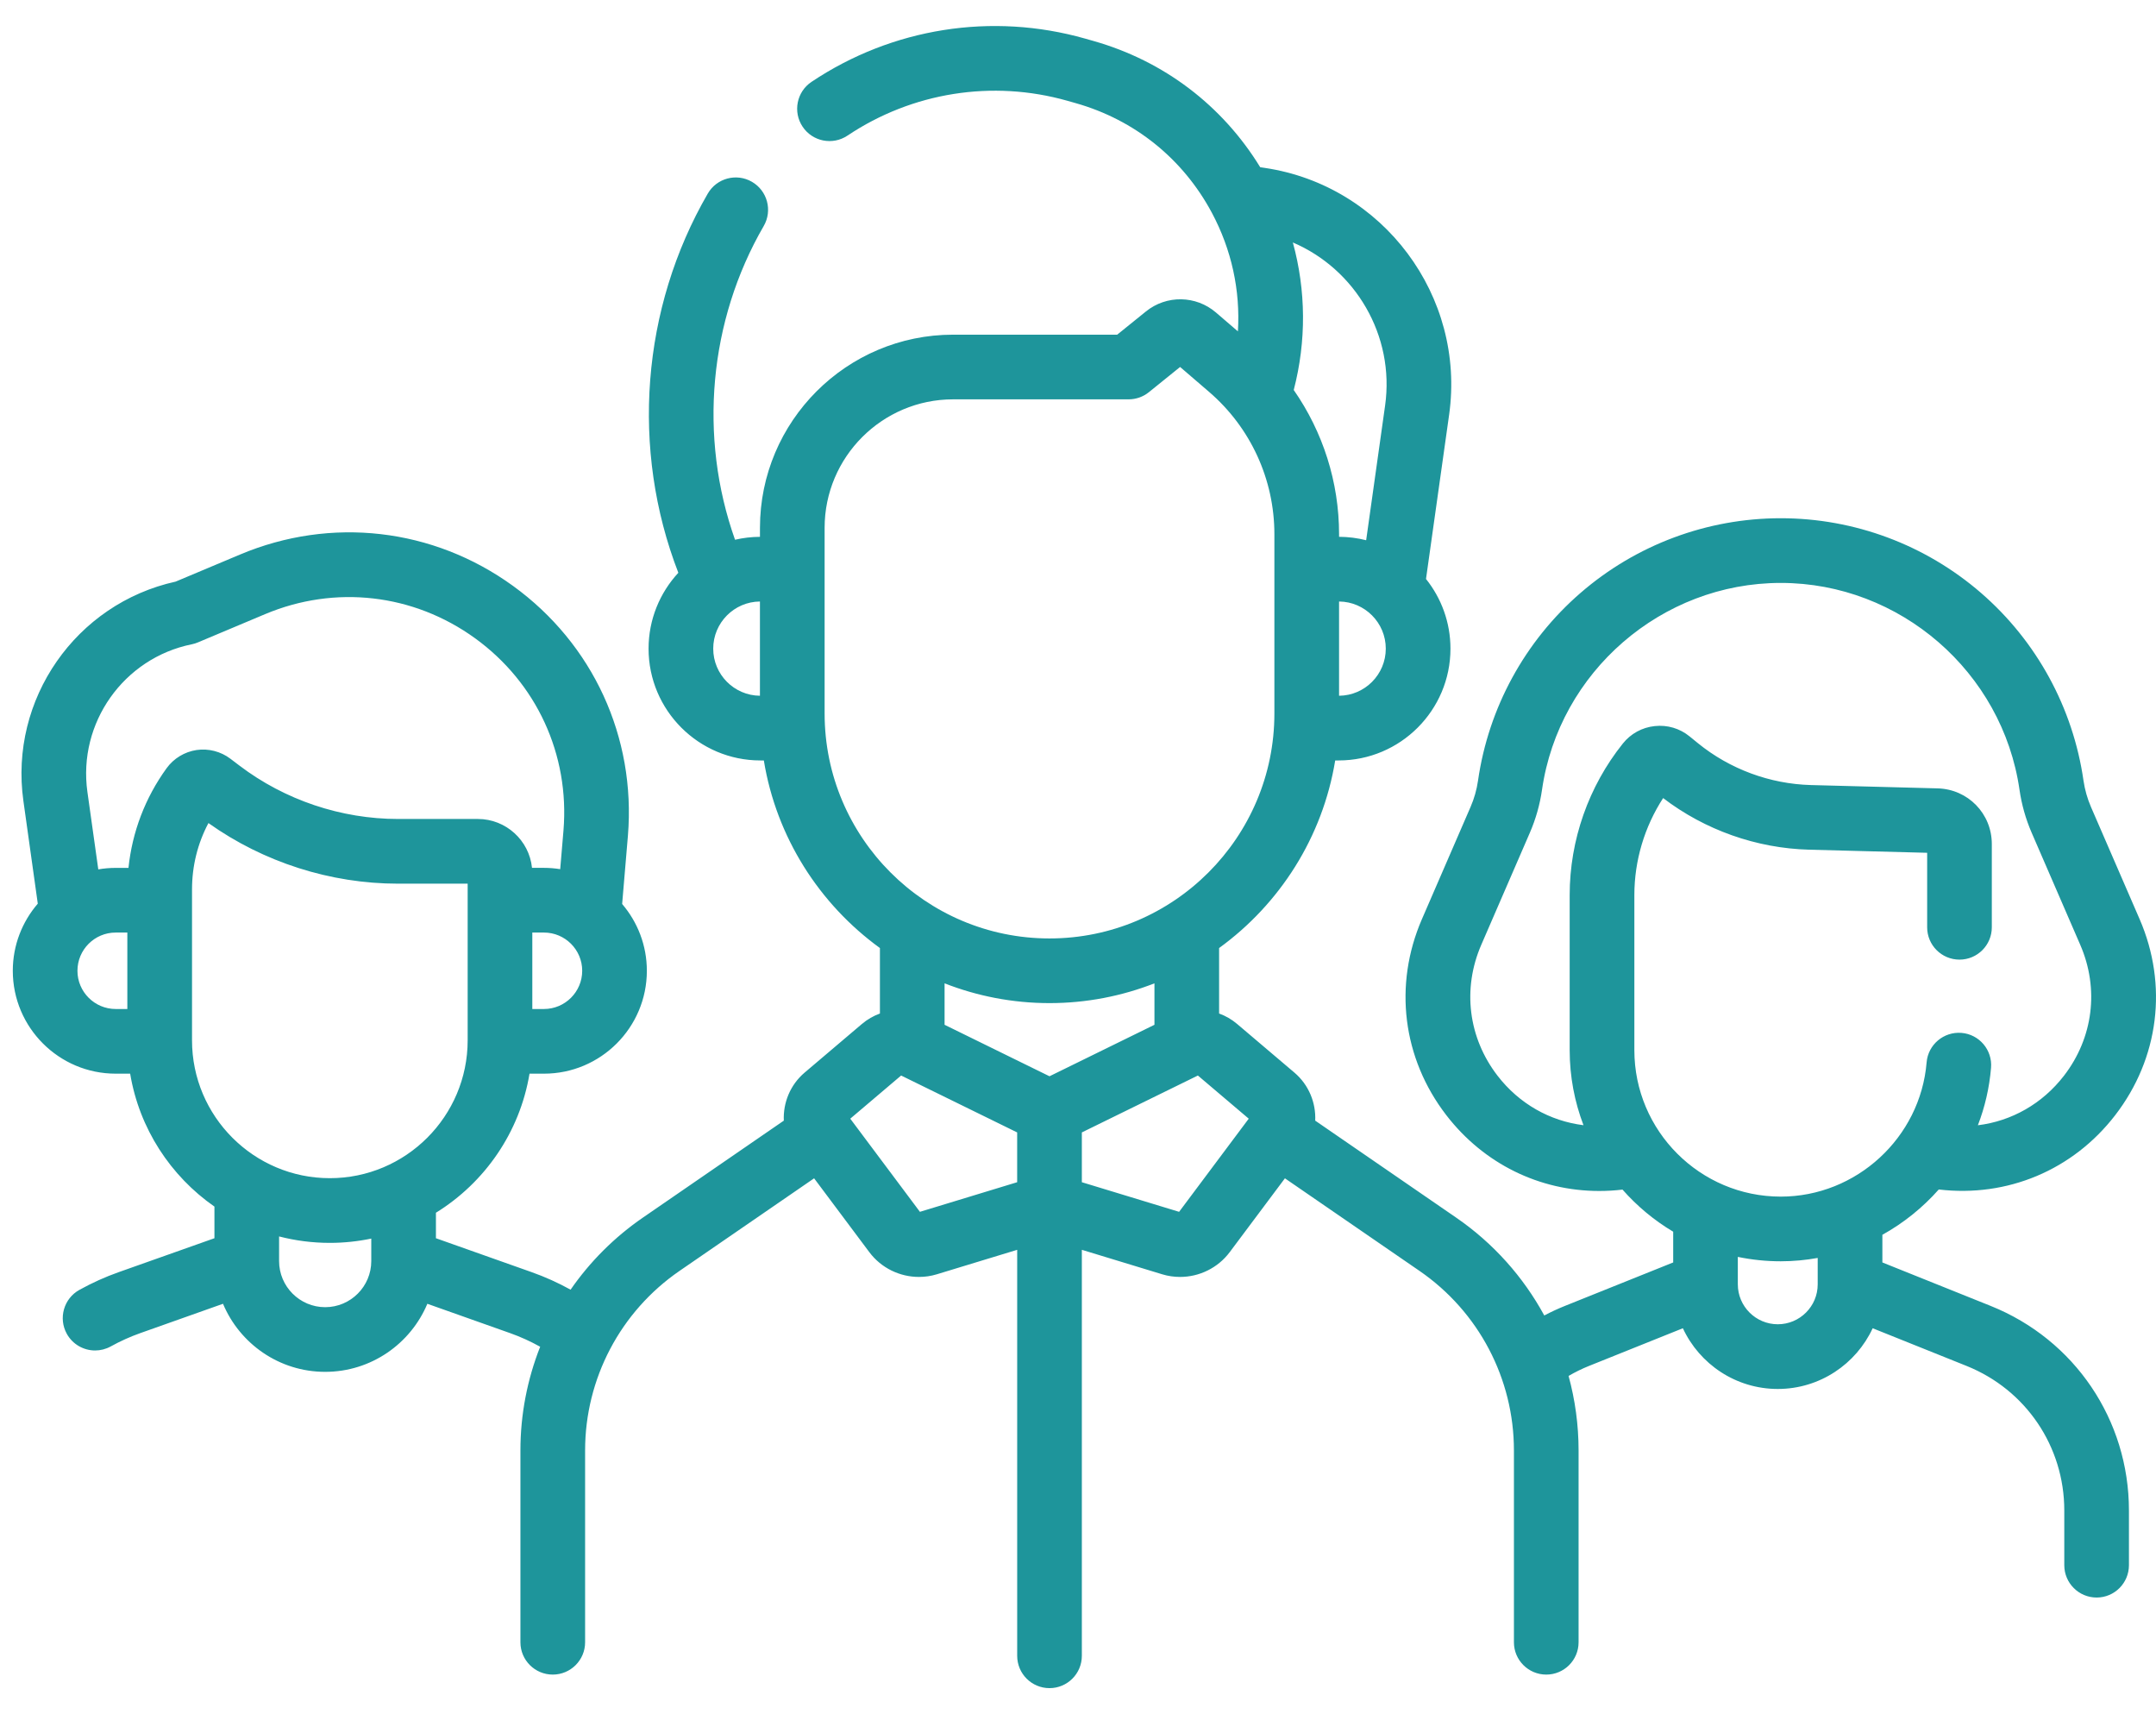 <svg width="78" height="62" viewBox="0 0 78 62" fill="none" xmlns="http://www.w3.org/2000/svg">
<path d="M72.018 47.234L68.101 45.662V44.662C68.87 44.235 69.56 43.679 70.141 43.023C72.618 43.315 74.989 42.326 76.523 40.337C78.11 38.279 78.44 35.628 77.407 33.244L75.648 29.189C75.516 28.884 75.425 28.563 75.377 28.234C74.998 25.6 73.682 23.189 71.671 21.447C69.659 19.704 67.086 18.744 64.425 18.744C61.763 18.744 59.19 19.704 57.179 21.447C55.168 23.189 53.851 25.599 53.472 28.234C53.425 28.563 53.334 28.884 53.201 29.189L51.443 33.244C50.409 35.627 50.739 38.279 52.326 40.337C53.684 42.096 55.695 43.077 57.856 43.077C58.134 43.077 58.416 43.061 58.699 43.027C59.226 43.625 59.844 44.14 60.533 44.55V45.662L56.616 47.234C56.361 47.336 56.112 47.452 55.869 47.58C55.111 46.186 54.029 44.968 52.683 44.042L47.582 40.533C47.611 39.889 47.353 39.24 46.829 38.795L44.756 37.036C44.559 36.869 44.339 36.743 44.105 36.658V34.29C46.296 32.7 47.85 30.286 48.305 27.505H48.43C50.66 27.505 52.475 25.691 52.475 23.461C52.475 22.509 52.143 21.633 51.59 20.941L52.427 14.998C53.029 10.713 50.038 6.709 45.758 6.073L45.592 6.048C44.223 3.814 42.103 2.203 39.56 1.482L39.254 1.395C35.882 0.439 32.276 1.009 29.359 2.961C28.822 3.32 28.678 4.046 29.037 4.583C29.396 5.12 30.122 5.264 30.66 4.905C33.005 3.336 35.905 2.877 38.616 3.645L38.922 3.732C41.05 4.336 42.797 5.742 43.841 7.692C44.559 9.034 44.876 10.509 44.785 11.985L43.992 11.304C43.267 10.681 42.201 10.664 41.458 11.265L40.418 12.105H34.481C30.628 12.105 27.494 15.239 27.494 19.092V19.417C27.184 19.418 26.882 19.455 26.592 19.522C25.27 15.8 25.642 11.605 27.63 8.175C27.954 7.615 27.763 6.9 27.204 6.576C26.645 6.252 25.93 6.443 25.606 7.002C23.202 11.151 22.812 16.253 24.541 20.717C23.873 21.439 23.464 22.403 23.464 23.461C23.464 25.691 25.279 27.505 27.509 27.505H27.634C28.089 30.286 29.643 32.7 31.834 34.29V36.658C31.601 36.743 31.38 36.869 31.183 37.036L29.11 38.795C28.586 39.24 28.328 39.889 28.357 40.533L23.256 44.042C22.22 44.755 21.339 45.641 20.643 46.647C20.192 46.398 19.722 46.185 19.235 46.013L15.771 44.786V43.864C17.536 42.774 18.804 40.957 19.157 38.834H19.68C21.733 38.834 23.402 37.165 23.402 35.113C23.402 34.191 23.065 33.348 22.508 32.697L22.717 30.225C23.008 26.665 21.454 23.289 18.562 21.193C15.67 19.097 11.977 18.672 8.685 20.057L6.353 21.037C2.743 21.834 0.331 25.293 0.846 28.967L1.367 32.685C0.805 33.337 0.463 34.186 0.463 35.113C0.463 37.165 2.133 38.834 4.185 38.834H4.709C5.039 40.819 6.17 42.536 7.758 43.642V44.786L4.294 46.013C3.809 46.184 3.331 46.4 2.874 46.653C2.309 46.965 2.104 47.677 2.416 48.242C2.63 48.628 3.029 48.846 3.441 48.846C3.632 48.846 3.826 48.799 4.006 48.7C4.351 48.509 4.711 48.347 5.075 48.218L8.068 47.157C8.674 48.602 10.102 49.619 11.764 49.619C13.426 49.619 14.855 48.602 15.461 47.157L18.454 48.218C18.83 48.351 19.194 48.517 19.542 48.711C19.077 49.889 18.828 51.158 18.828 52.461V59.4C18.828 60.046 19.352 60.569 19.998 60.569C20.644 60.569 21.168 60.046 21.168 59.4V52.461C21.168 49.866 22.444 47.44 24.582 45.969L29.453 42.619L31.45 45.289C31.879 45.863 32.552 46.186 33.246 46.186C33.462 46.186 33.681 46.155 33.894 46.09L36.8 45.205V59.889C36.8 60.536 37.323 61.059 37.969 61.059C38.615 61.059 39.139 60.536 39.139 59.889V45.205L42.045 46.09C42.258 46.155 42.477 46.186 42.693 46.186C43.387 46.186 44.06 45.862 44.489 45.289L46.486 42.619L51.357 45.969C53.495 47.44 54.771 49.866 54.771 52.461V59.4C54.771 60.046 55.295 60.569 55.941 60.569C56.587 60.569 57.11 60.046 57.11 59.4V52.461C57.11 51.539 56.985 50.635 56.748 49.767C56.985 49.629 57.232 49.507 57.487 49.405L60.883 48.042C61.485 49.337 62.797 50.238 64.317 50.238C65.836 50.238 67.149 49.337 67.75 48.042L71.147 49.405C73.294 50.267 74.682 52.319 74.682 54.632V56.612C74.682 57.258 75.206 57.782 75.852 57.782C76.498 57.782 77.021 57.258 77.021 56.612V54.632C77.021 51.357 75.057 48.453 72.018 47.234ZM25.803 23.461C25.803 22.526 26.56 21.764 27.493 21.756V25.165C26.56 25.157 25.803 24.396 25.803 23.461ZM19.68 36.495H19.258V33.73H19.68C20.442 33.73 21.063 34.35 21.063 35.112C21.063 35.875 20.442 36.495 19.68 36.495ZM2.802 35.113C2.802 34.35 3.422 33.73 4.185 33.73H4.607V36.495H4.185C3.423 36.495 2.802 35.875 2.802 35.113ZM6.028 27.785C5.252 28.857 4.783 30.09 4.648 31.391H4.185C3.97 31.391 3.76 31.41 3.556 31.445L3.162 28.642C2.813 26.15 4.471 23.805 6.937 23.304C7.013 23.289 7.087 23.266 7.158 23.236L9.591 22.213C12.124 21.148 14.964 21.475 17.189 23.087C19.414 24.699 20.609 27.296 20.386 30.031L20.267 31.437C20.076 31.407 19.88 31.39 19.68 31.39H19.247C19.147 30.399 18.307 29.622 17.289 29.622H14.401C12.342 29.622 10.305 28.937 8.665 27.693L8.334 27.442C7.987 27.179 7.54 27.064 7.109 27.128C6.678 27.193 6.284 27.432 6.028 27.785ZM7.922 29.157C7.922 29.158 7.922 29.158 7.922 29.159C7.922 29.158 7.922 29.158 7.922 29.157ZM6.947 32.169C6.947 31.323 7.15 30.506 7.541 29.77C9.533 31.186 11.955 31.962 14.401 31.962H16.919V37.628C16.919 40.378 14.682 42.614 11.933 42.614C9.183 42.614 6.947 40.378 6.947 37.628V32.169ZM11.764 47.28C10.845 47.28 10.097 46.532 10.097 45.612V44.721C10.684 44.873 11.299 44.954 11.933 44.954C12.446 44.954 12.947 44.9 13.432 44.799V45.612C13.432 46.532 12.684 47.28 11.764 47.28ZM48.445 25.165V21.756C49.378 21.764 50.135 22.526 50.135 23.461C50.135 24.396 49.378 25.157 48.445 25.165ZM50.11 14.671L49.425 19.54C49.111 19.46 48.783 19.418 48.445 19.416V19.322C48.445 17.436 47.861 15.622 46.805 14.106C47.266 12.332 47.249 10.506 46.773 8.77C49.032 9.735 50.467 12.133 50.11 14.671ZM29.833 25.807V19.091C29.833 16.529 31.918 14.444 34.481 14.444H40.831C41.099 14.444 41.358 14.352 41.566 14.184L42.694 13.273L43.742 14.174C45.244 15.465 46.105 17.341 46.105 19.322V25.806C46.105 30.293 42.455 33.943 37.969 33.943C33.483 33.943 29.833 30.293 29.833 25.807ZM37.969 36.282C39.308 36.282 40.587 36.027 41.766 35.567V37.066L37.969 38.928L34.173 37.066V35.567C35.351 36.027 36.63 36.282 37.969 36.282ZM33.281 43.831L30.761 40.462L32.601 38.901L36.799 40.959V42.76L33.281 43.831ZM42.658 43.831L39.139 42.76V40.959L43.337 38.901L45.177 40.462L42.658 43.831ZM54.178 38.908C53.119 37.535 52.899 35.766 53.589 34.175L55.347 30.12C55.562 29.624 55.71 29.102 55.787 28.567C56.401 24.301 60.114 21.084 64.425 21.084C68.735 21.084 72.448 24.301 73.062 28.567C73.139 29.102 73.287 29.624 73.502 30.12L75.26 34.175C75.95 35.765 75.73 37.535 74.671 38.908C73.887 39.924 72.775 40.55 71.556 40.7C71.808 40.046 71.972 39.348 72.032 38.621C72.086 37.977 71.607 37.412 70.963 37.359C70.32 37.307 69.754 37.784 69.701 38.428C69.476 41.149 67.158 43.281 64.425 43.281C61.504 43.281 59.128 40.905 59.128 37.984V32.373C59.128 31.129 59.494 29.905 60.169 28.866C61.682 30.022 63.548 30.683 65.454 30.733L69.721 30.845V33.54C69.721 34.186 70.245 34.709 70.891 34.709C71.537 34.709 72.06 34.186 72.06 33.54V30.529C72.06 29.429 71.199 28.544 70.099 28.515L65.516 28.395C64.031 28.355 62.58 27.818 61.428 26.881L61.126 26.635C60.77 26.345 60.322 26.212 59.865 26.262C59.408 26.31 58.998 26.535 58.712 26.893C57.471 28.443 56.788 30.389 56.788 32.373V37.984C56.788 38.94 56.966 39.854 57.288 40.698C56.071 40.547 54.961 39.923 54.178 38.908ZM64.317 47.898C63.52 47.898 62.871 47.25 62.871 46.453V45.461C63.373 45.565 63.892 45.62 64.424 45.62C64.88 45.62 65.326 45.577 65.761 45.499V46.454C65.762 47.25 65.113 47.898 64.317 47.898Z" fill="#1E959B"/>
</svg>
